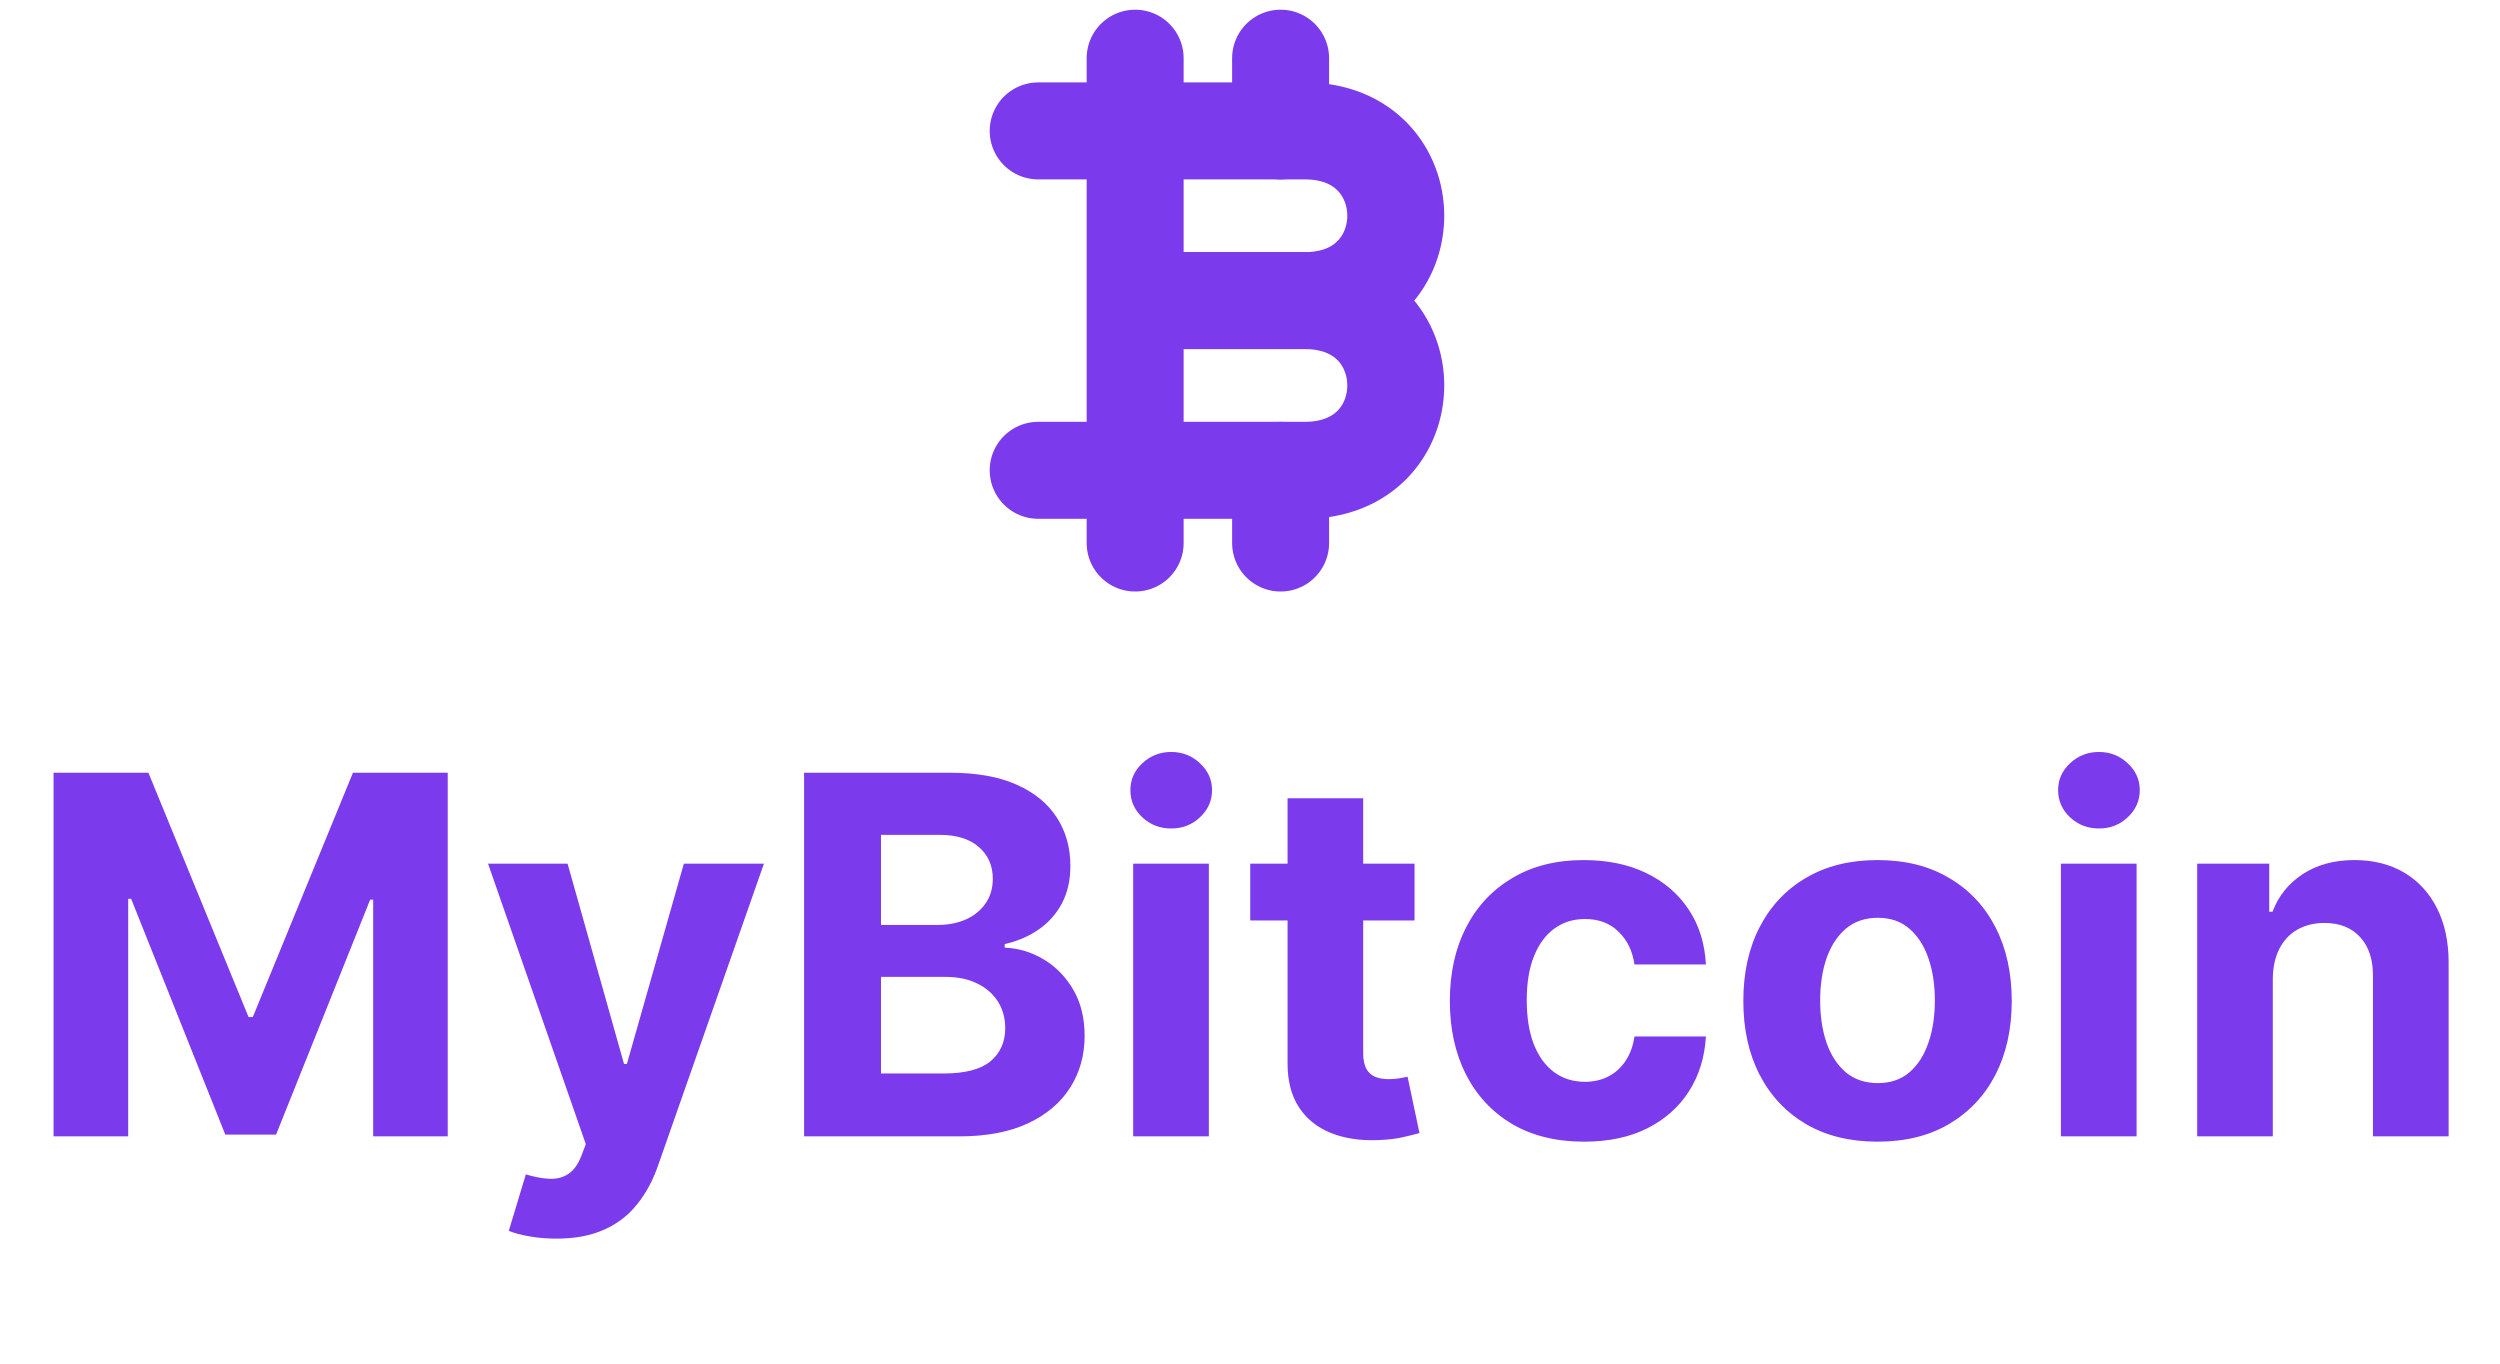 <svg width="33" height="18" viewBox="0 0 33 18" fill="none" xmlns="http://www.w3.org/2000/svg">
<path d="M0.707 10.2H1.959L3.281 13.425H3.337L4.659 10.2H5.91V15H4.926V11.876H4.886L3.644 14.977H2.974L1.731 11.864H1.692V15H0.707V10.2ZM7.344 16.35C7.218 16.35 7.099 16.34 6.988 16.32C6.879 16.301 6.788 16.277 6.716 16.247L6.941 15.502C7.058 15.537 7.164 15.557 7.257 15.56C7.353 15.563 7.435 15.541 7.504 15.495C7.574 15.448 7.631 15.368 7.675 15.255L7.733 15.103L6.442 11.4H7.492L8.237 14.044H8.275L9.027 11.4H10.084L8.685 15.389C8.618 15.583 8.526 15.752 8.411 15.895C8.296 16.041 8.152 16.152 7.977 16.23C7.802 16.31 7.591 16.35 7.344 16.35ZM10.614 15V10.2H12.536C12.889 10.2 13.183 10.252 13.419 10.357C13.655 10.462 13.832 10.607 13.951 10.793C14.07 10.977 14.129 11.19 14.129 11.431C14.129 11.618 14.092 11.783 14.017 11.925C13.942 12.066 13.839 12.181 13.707 12.272C13.578 12.361 13.429 12.424 13.262 12.462V12.509C13.445 12.516 13.616 12.568 13.775 12.663C13.936 12.759 14.067 12.892 14.167 13.064C14.267 13.234 14.317 13.438 14.317 13.673C14.317 13.928 14.254 14.155 14.127 14.355C14.002 14.554 13.817 14.711 13.572 14.827C13.326 14.942 13.024 15 12.665 15H10.614ZM11.629 14.17H12.456C12.739 14.17 12.945 14.116 13.075 14.009C13.204 13.899 13.269 13.754 13.269 13.573C13.269 13.44 13.237 13.323 13.173 13.221C13.109 13.12 13.018 13.04 12.899 12.982C12.782 12.924 12.642 12.895 12.479 12.895H11.629V14.17ZM11.629 12.209H12.381C12.52 12.209 12.643 12.184 12.751 12.136C12.861 12.086 12.947 12.016 13.009 11.925C13.073 11.834 13.105 11.726 13.105 11.599C13.105 11.426 13.043 11.286 12.92 11.18C12.798 11.073 12.625 11.02 12.4 11.02H11.629V12.209ZM14.958 15V11.4H15.957V15H14.958ZM15.46 10.936C15.312 10.936 15.184 10.887 15.078 10.788C14.973 10.688 14.921 10.569 14.921 10.43C14.921 10.292 14.973 10.174 15.078 10.076C15.184 9.976 15.312 9.926 15.46 9.926C15.608 9.926 15.735 9.976 15.84 10.076C15.946 10.174 15.999 10.292 15.999 10.43C15.999 10.569 15.946 10.688 15.84 10.788C15.735 10.887 15.608 10.936 15.46 10.936ZM18.672 11.4V12.15H16.503V11.4H18.672ZM16.996 10.537H17.994V13.894C17.994 13.986 18.008 14.058 18.036 14.109C18.064 14.159 18.104 14.194 18.154 14.215C18.205 14.235 18.265 14.245 18.332 14.245C18.378 14.245 18.425 14.241 18.472 14.234C18.519 14.224 18.555 14.217 18.58 14.213L18.737 14.956C18.687 14.971 18.617 14.989 18.526 15.009C18.436 15.031 18.325 15.044 18.196 15.049C17.955 15.059 17.744 15.027 17.563 14.953C17.383 14.88 17.243 14.766 17.143 14.611C17.043 14.456 16.994 14.261 16.996 14.025V10.537ZM20.91 15.07C20.541 15.07 20.224 14.992 19.958 14.836C19.694 14.678 19.491 14.459 19.349 14.18C19.208 13.9 19.138 13.578 19.138 13.214C19.138 12.845 19.209 12.522 19.351 12.244C19.495 11.964 19.699 11.746 19.963 11.59C20.227 11.432 20.541 11.353 20.905 11.353C21.219 11.353 21.494 11.41 21.73 11.524C21.966 11.638 22.153 11.798 22.29 12.005C22.428 12.211 22.503 12.453 22.518 12.731H21.575C21.549 12.552 21.479 12.407 21.364 12.298C21.252 12.187 21.104 12.131 20.922 12.131C20.767 12.131 20.632 12.173 20.516 12.258C20.402 12.341 20.313 12.462 20.249 12.621C20.185 12.78 20.153 12.973 20.153 13.2C20.153 13.43 20.184 13.625 20.247 13.786C20.311 13.947 20.4 14.069 20.516 14.154C20.632 14.238 20.767 14.28 20.922 14.28C21.035 14.28 21.138 14.257 21.229 14.21C21.321 14.163 21.396 14.095 21.456 14.006C21.517 13.916 21.557 13.807 21.575 13.681H22.518C22.502 13.956 22.427 14.198 22.293 14.407C22.16 14.615 21.976 14.777 21.742 14.895C21.507 15.012 21.23 15.07 20.91 15.07ZM24.783 15.07C24.419 15.07 24.105 14.993 23.839 14.838C23.575 14.682 23.371 14.465 23.227 14.187C23.083 13.907 23.012 13.583 23.012 13.214C23.012 12.842 23.083 12.517 23.227 12.239C23.371 11.959 23.575 11.742 23.839 11.588C24.105 11.431 24.419 11.353 24.783 11.353C25.148 11.353 25.462 11.431 25.726 11.588C25.991 11.742 26.196 11.959 26.34 12.239C26.483 12.517 26.555 12.842 26.555 13.214C26.555 13.583 26.483 13.907 26.34 14.187C26.196 14.465 25.991 14.682 25.726 14.838C25.462 14.993 25.148 15.07 24.783 15.07ZM24.788 14.297C24.954 14.297 25.092 14.25 25.203 14.156C25.314 14.061 25.398 13.931 25.454 13.767C25.512 13.603 25.54 13.416 25.54 13.207C25.54 12.998 25.512 12.811 25.454 12.647C25.398 12.483 25.314 12.353 25.203 12.258C25.092 12.162 24.954 12.115 24.788 12.115C24.621 12.115 24.48 12.162 24.366 12.258C24.254 12.353 24.169 12.483 24.111 12.647C24.055 12.811 24.026 12.998 24.026 13.207C24.026 13.416 24.055 13.603 24.111 13.767C24.169 13.931 24.254 14.061 24.366 14.156C24.48 14.25 24.621 14.297 24.788 14.297ZM27.204 15V11.4H28.203V15H27.204ZM27.706 10.936C27.558 10.936 27.43 10.887 27.324 10.788C27.219 10.688 27.167 10.569 27.167 10.43C27.167 10.292 27.219 10.174 27.324 10.076C27.43 9.976 27.558 9.926 27.706 9.926C27.855 9.926 27.981 9.976 28.086 10.076C28.192 10.174 28.245 10.292 28.245 10.43C28.245 10.569 28.192 10.688 28.086 10.788C27.981 10.887 27.855 10.936 27.706 10.936ZM30.001 12.919V15H29.003V11.4H29.954V12.035H29.997C30.076 11.826 30.21 11.66 30.397 11.538C30.585 11.415 30.812 11.353 31.079 11.353C31.329 11.353 31.547 11.408 31.733 11.517C31.919 11.627 32.064 11.783 32.167 11.986C32.27 12.188 32.322 12.428 32.322 12.708V15H31.323V12.886C31.325 12.666 31.268 12.494 31.154 12.37C31.04 12.245 30.883 12.183 30.683 12.183C30.549 12.183 30.43 12.212 30.327 12.27C30.225 12.327 30.146 12.412 30.088 12.523C30.032 12.632 30.003 12.764 30.001 12.919Z" fill="#7c3aed"/>
<g clip-path="url(#clip0_1203_1087)">
<path d="M13.704 1.728H17.224C18.824 1.728 18.824 3.968 17.224 3.968H15.304" stroke="#7c3aed" stroke-width="1.28" stroke-linecap="round" stroke-linejoin="round"/>
<path d="M15.304 3.968H17.224C18.824 3.968 18.824 6.208 17.224 6.208H13.704" stroke="#7c3aed" stroke-width="1.28" stroke-linecap="round" stroke-linejoin="round"/>
<path d="M14.984 7.168V0.768" stroke="#7c3aed" stroke-width="1.28" stroke-linecap="round" stroke-linejoin="round"/>
<path d="M16.904 1.728V0.768" stroke="#7c3aed" stroke-width="1.28" stroke-linecap="round" stroke-linejoin="round"/>
<path d="M16.904 7.168V6.208" stroke="#7c3aed" stroke-width="1.28" stroke-linecap="round" stroke-linejoin="round"/>
</g>
<defs>
<clipPath id="clip0_1203_1087">
<rect width="7" height="8" fill="white" transform="translate(13)"/>
</clipPath>
</defs>
</svg>
